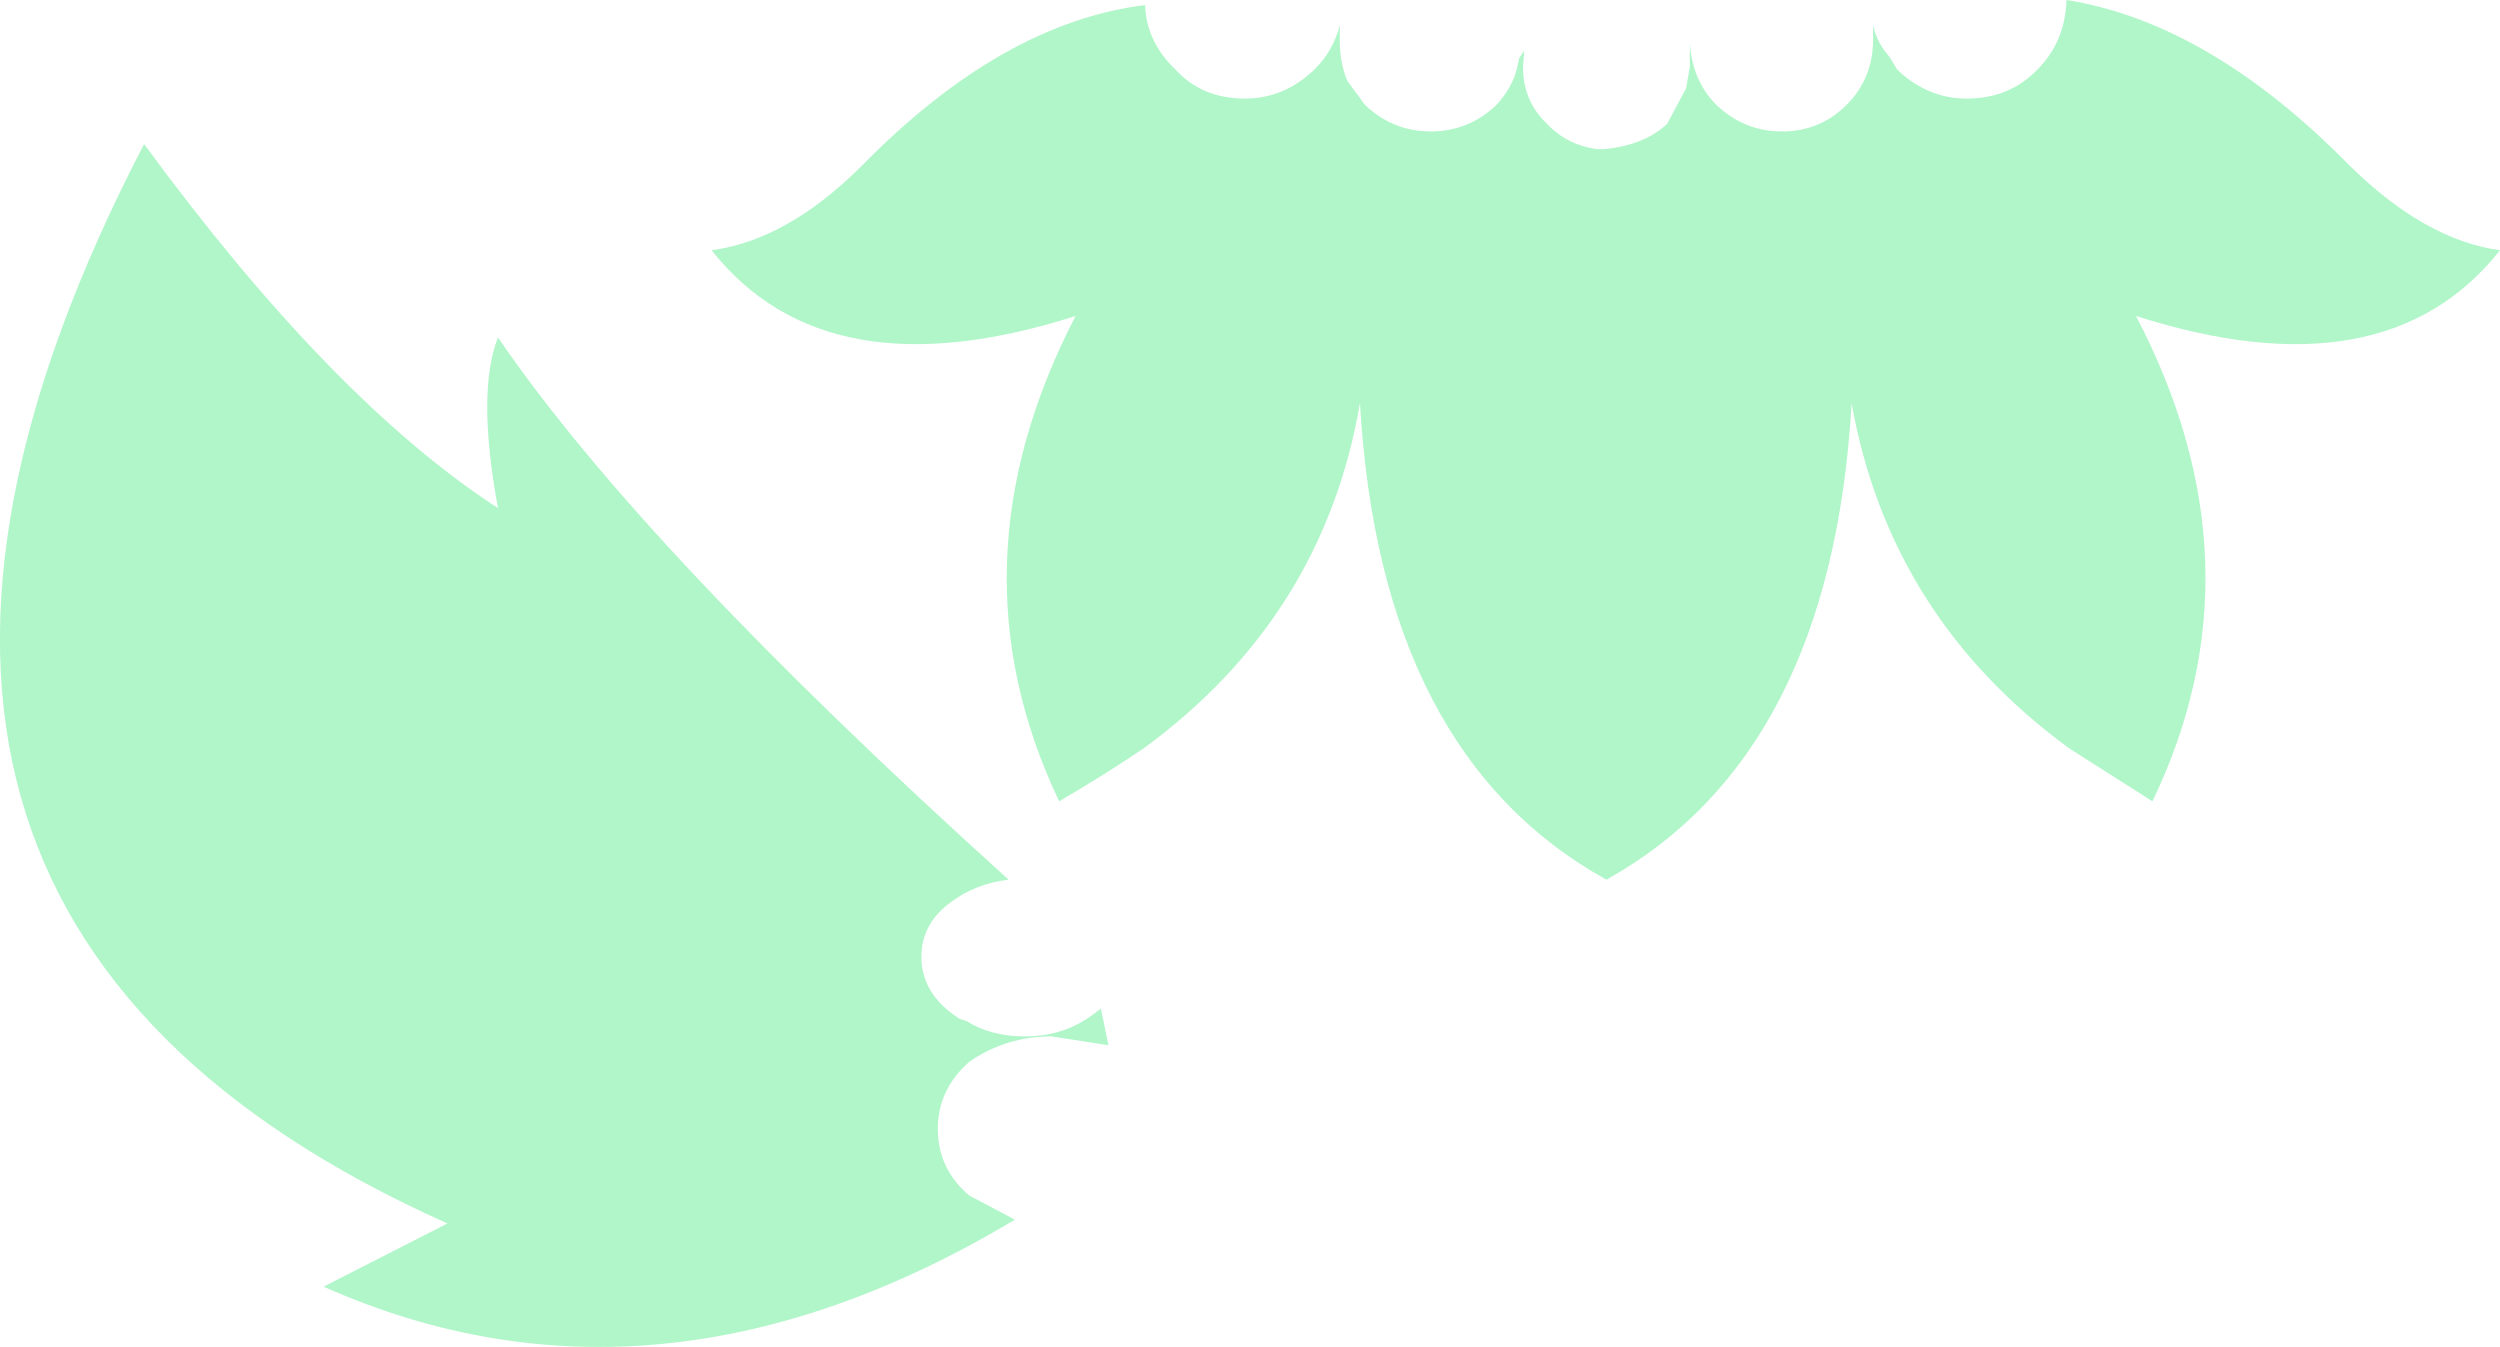 <?xml version="1.0" encoding="UTF-8" standalone="no"?>
<svg xmlns:xlink="http://www.w3.org/1999/xlink" height="53.3px" width="98.9px" xmlns="http://www.w3.org/2000/svg">
  <g transform="matrix(1.0, 0.0, 0.0, 1.0, 49.45, 26.65)">
    <path d="M17.4 -24.65 L17.4 -24.95 Q17.5 -23.45 18.45 -22.5 19.55 -21.45 21.05 -21.45 22.55 -21.45 23.6 -22.5 24.65 -23.55 24.65 -25.1 L24.65 -25.65 Q24.8 -24.95 25.3 -24.4 L25.6 -23.9 Q26.8 -22.75 28.35 -22.75 30.05 -22.75 31.15 -23.9 32.25 -25.0 32.3 -26.65 37.95 -25.75 43.5 -20.1 46.5 -17.15 49.45 -16.75 44.9 -11.0 35.05 -14.15 40.2 -4.3 35.7 5.05 L32.4 2.95 Q25.3 -2.25 23.8 -10.7 23.0 3.2 14.1 8.15 5.15 3.2 4.35 -10.7 2.9 -2.25 -4.2 2.95 -5.75 4.0 -7.55 5.05 -12.0 -4.3 -6.9 -14.15 -16.75 -11.0 -21.3 -16.75 -18.3 -17.15 -15.35 -20.1 -9.8 -25.75 -4.15 -26.45 -4.1 -25.0 -2.95 -23.9 -1.9 -22.75 -0.2 -22.75 1.35 -22.75 2.55 -23.9 3.3 -24.65 3.55 -25.65 L3.55 -25.1 Q3.55 -24.15 3.85 -23.45 L4.55 -22.5 Q5.65 -21.45 7.15 -21.45 8.65 -21.45 9.75 -22.5 10.35 -23.15 10.55 -23.9 L10.65 -24.35 10.85 -24.65 10.8 -24.0 Q10.8 -22.65 11.75 -21.75 12.55 -20.9 13.75 -20.75 L14.0 -20.75 Q15.6 -20.9 16.5 -21.75 L17.25 -23.15 17.4 -24.0 17.4 -24.65 M-9.3 21.6 Q-23.5 30.1 -36.65 24.25 L-31.75 21.75 Q-59.5 9.35 -43.75 -20.95 -36.3 -10.8 -29.75 -6.55 -30.6 -11.15 -29.75 -13.3 -24.05 -4.95 -9.55 8.15 -10.85 8.3 -11.85 9.05 -13.0 9.9 -13.0 11.2 -13.0 12.5 -11.85 13.4 L-11.5 13.65 -11.2 13.75 Q-10.25 14.35 -8.9 14.35 -7.3 14.35 -6.1 13.4 L-5.9 13.25 -5.6 14.7 -7.85 14.35 Q-9.65 14.35 -11.1 15.35 -12.35 16.45 -12.35 18.0 -12.35 19.6 -11.1 20.65 L-9.3 21.6" fill="#b0f6c9" fill-rule="evenodd" stroke="none"/>
  </g>
</svg>
